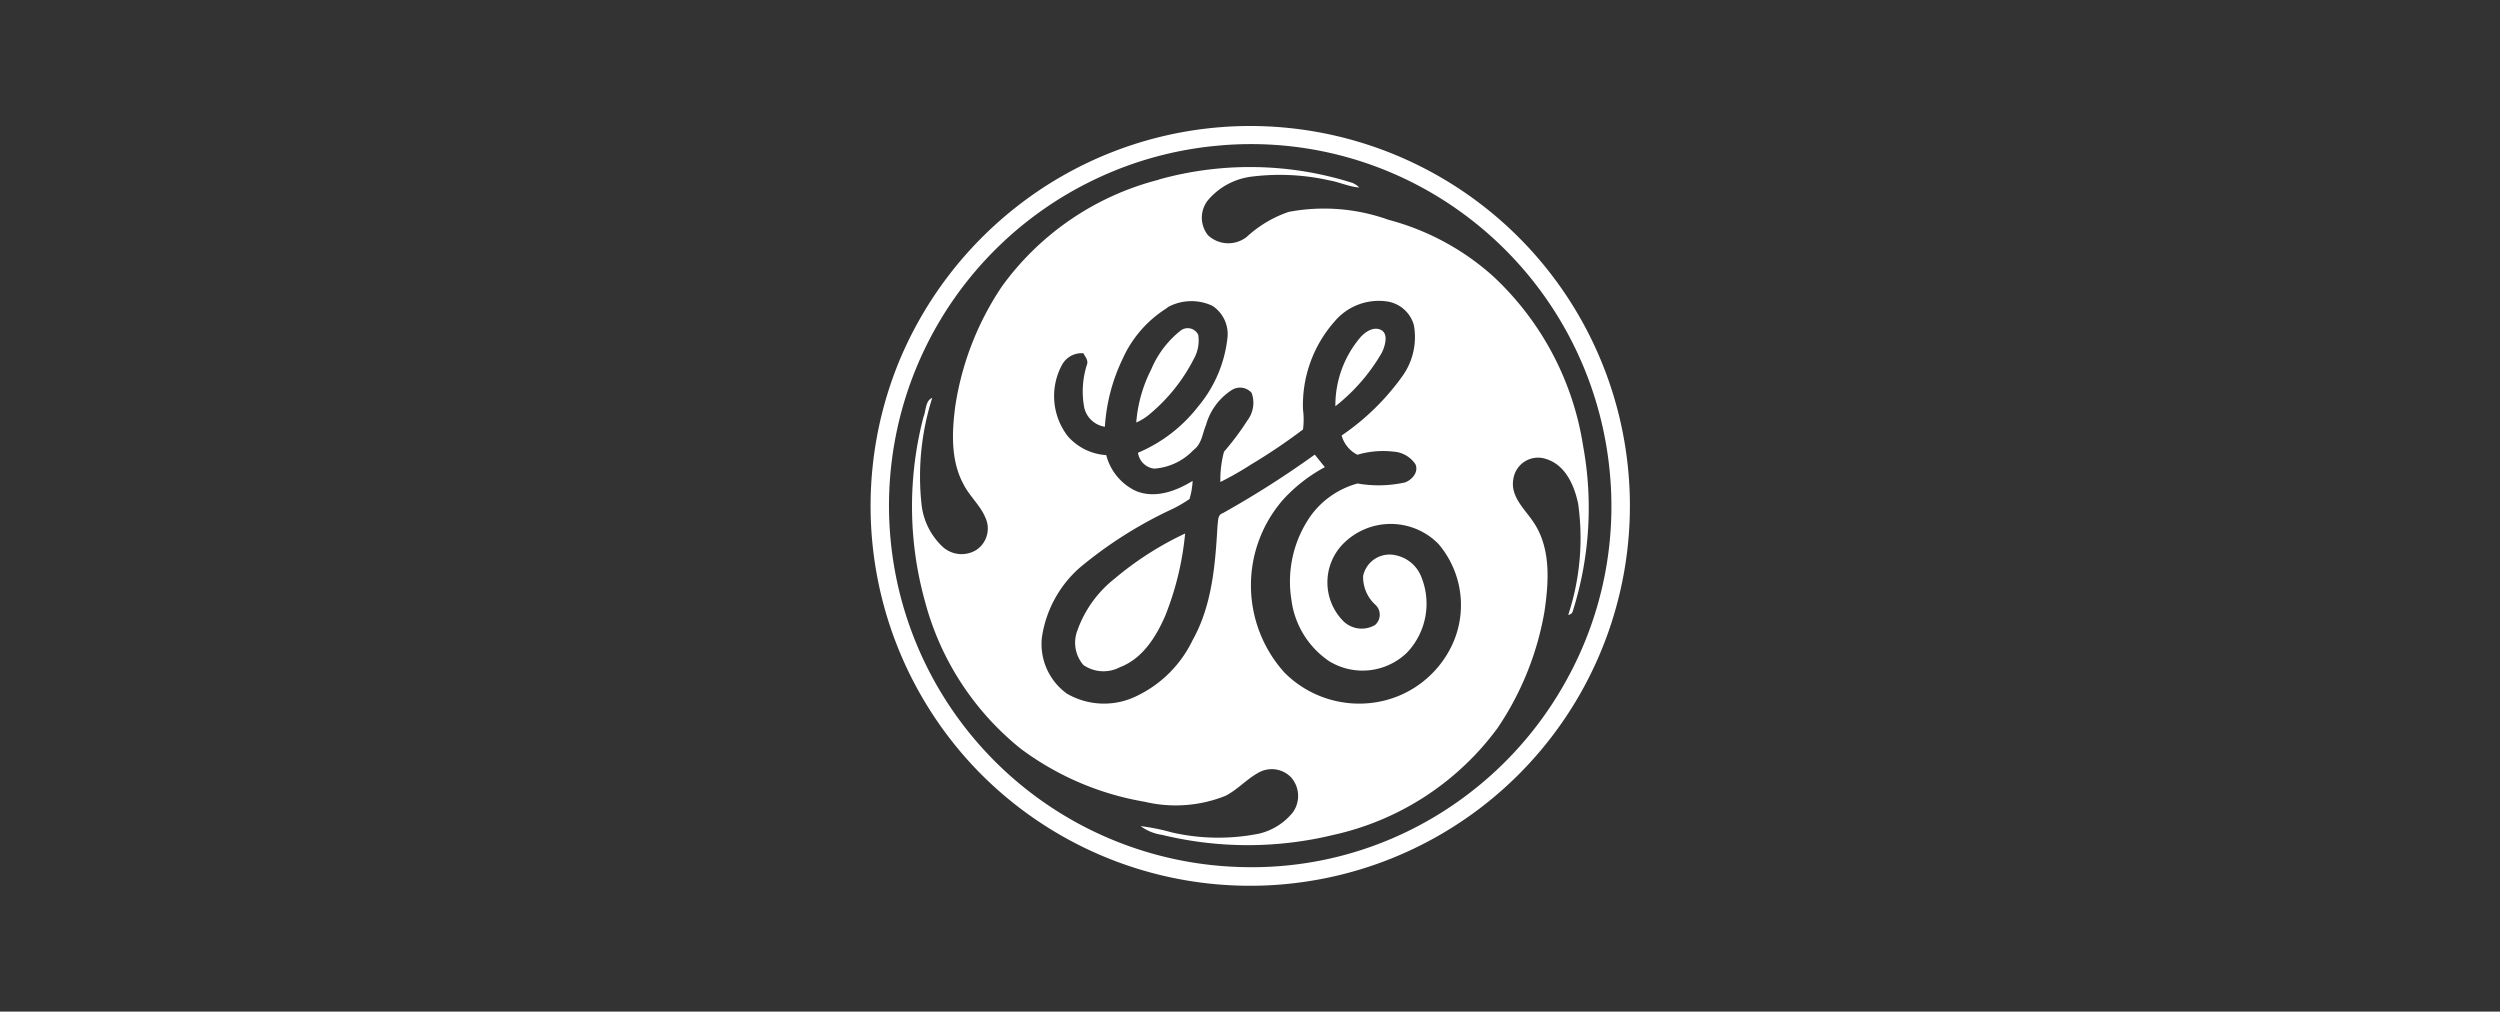 <svg id="Layer_1" data-name="Layer 1" xmlns="http://www.w3.org/2000/svg" viewBox="0 0 200 80.93">
  <rect x="0" y="0" width="200" height="80.93" fill="#333333" stroke="none"/>
  <defs>
    <style>
      .cls-1 {
        fill: #fff;
      }
    </style>
  </defs>
  <title>white logoGE</title>
  <g id="_3a73b8ff" data-name="#3a73b8ff">
    <path class="cls-1" d="M97.8,10.16a30.39,30.39,0,0,1,12.08,59.05,30.38,30.38,0,0,1-31.75-7.64A30.46,30.46,0,0,1,72,28.74a30.64,30.64,0,0,1,9.3-12.18,30.28,30.28,0,0,1,16.53-6.4m0,1.46a28.75,28.75,0,0,0-10.28,2.75,28.92,28.92,0,0,0,12,55,28.45,28.45,0,0,0,13.34-3,29,29,0,0,0,12.45-12,28.65,28.65,0,0,0,3.42-16.82,29,29,0,0,0-14.95-22.52A28.65,28.65,0,0,0,97.79,11.62Z"/>
    <path class="cls-1" d="M92.68,14.37a27.12,27.12,0,0,1,15.51.26,1.72,1.72,0,0,1,.55.37c-.82-.06-1.58-.43-2.39-.57a18.07,18.07,0,0,0-6.22-.3A5.45,5.45,0,0,0,96.65,16a2.24,2.24,0,0,0,0,2.83,2.38,2.38,0,0,0,3.09.12,9.46,9.46,0,0,1,3.36-2,15.28,15.28,0,0,1,8,.64,20.25,20.25,0,0,1,8.35,4.51,23.45,23.45,0,0,1,7.2,13.58,27.42,27.42,0,0,1-.81,13.16.42.42,0,0,1-.38.35,19.69,19.69,0,0,0,.79-8.91c-.31-1.44-1-3.06-2.53-3.55a2,2,0,0,0-2.66,1.64c-.22,1.35.88,2.32,1.57,3.33,1.47,2.11,1.28,4.85.92,7.27a23.83,23.83,0,0,1-3.75,9.28,22.24,22.24,0,0,1-13.12,8.54,29,29,0,0,1-13.71,0,3.79,3.79,0,0,1-1.72-.7,16.51,16.51,0,0,1,2.48.5,16.62,16.62,0,0,0,7,.1A4.93,4.93,0,0,0,103.42,65a2.25,2.25,0,0,0-.15-2.83,2.15,2.15,0,0,0-2.53-.39c-1,.53-1.72,1.39-2.71,1.89a10.72,10.72,0,0,1-6.46.47,23,23,0,0,1-9.91-4.24A22.5,22.5,0,0,1,74,48.12a28.35,28.35,0,0,1-.12-14.77c.21-.5.13-1.28.7-1.52a20.72,20.72,0,0,0-.86,8.49,5.46,5.46,0,0,0,1.71,3.44,2.25,2.25,0,0,0,2.67.24,2.06,2.06,0,0,0,.74-2.57c-.41-1-1.26-1.71-1.75-2.67-1.05-1.92-.94-4.22-.66-6.32a23.43,23.43,0,0,1,3.72-9.52,22.3,22.3,0,0,1,12.58-8.55m.68,10.24a9.25,9.25,0,0,0-3.6,4.1,14.61,14.61,0,0,0-1.42,5.43,2,2,0,0,1-1.65-1.53,7,7,0,0,1,.23-3.48c.09-.33-.16-.6-.3-.87a1.79,1.79,0,0,0-1.71.93,5.25,5.25,0,0,0,.45,5.69,4.45,4.45,0,0,0,3.09,1.53,4.37,4.37,0,0,0,2.4,2.88c1.52.61,3.19,0,4.51-.82a5.87,5.87,0,0,1-.25,1.45,10.21,10.21,0,0,1-1.54.88,33.64,33.64,0,0,0-7.27,4.64,9.21,9.21,0,0,0-3,5.57,4.89,4.89,0,0,0,2,4.48,5.92,5.92,0,0,0,5.28.33,9.51,9.51,0,0,0,4.77-4.59c1.56-2.79,1.82-6,2-9.17.06-.37,0-.88.41-1a76.48,76.48,0,0,0,7.37-4.69c.28.34.55.69.81,1a12.58,12.58,0,0,0-3.34,2.6,10.42,10.42,0,0,0,.11,13.84,8.44,8.44,0,0,0,7.27,2.38,8.15,8.15,0,0,0,5.8-3.95,7.54,7.54,0,0,0-.75-8.72,5.35,5.35,0,0,0-7.71.07,4.41,4.41,0,0,0,0,6A2.1,2.1,0,0,0,110,50a1.08,1.08,0,0,0,.05-1.6,3,3,0,0,1-1-2.32,2.16,2.16,0,0,1,2.6-1.66,2.81,2.81,0,0,1,2.07,1.77,5.69,5.69,0,0,1-1.14,6,5.11,5.11,0,0,1-6.27.69,7,7,0,0,1-3-4.92,9.16,9.16,0,0,1,1.58-6.74,6.86,6.86,0,0,1,3.71-2.54,9.8,9.8,0,0,0,3.78-.08c.58-.2,1.14-.84.85-1.47a2.3,2.3,0,0,0-1.75-1,7.26,7.26,0,0,0-2.89.25,2.47,2.47,0,0,1-1.26-1.54,19.31,19.31,0,0,0,4.92-4.83,5.36,5.36,0,0,0,.86-4,2.63,2.63,0,0,0-2-1.87,4.61,4.61,0,0,0-4.32,1.55,10.1,10.1,0,0,0-2.55,7.08,6.06,6.06,0,0,1,0,1.59,47.5,47.5,0,0,1-4.17,2.81,25.55,25.55,0,0,1-2.44,1.39,8.58,8.58,0,0,1,.29-2.42,22.19,22.19,0,0,0,1.89-2.53,2.32,2.32,0,0,0,.32-2.18,1.23,1.23,0,0,0-1.6-.22A4.9,4.9,0,0,0,96.48,34c-.29.68-.33,1.51-1,2a4.78,4.78,0,0,1-3.14,1.49,1.48,1.48,0,0,1-1.3-1.27,12,12,0,0,0,4.82-3.71,10.25,10.25,0,0,0,2.32-5.35A2.71,2.71,0,0,0,97,24.47,3.94,3.94,0,0,0,93.36,24.61Z"/>
    <path class="cls-1" d="M94.46,26.44a.93.93,0,0,1,1.4.35,3,3,0,0,1-.37,1.95,14,14,0,0,1-3.42,4.31,4.33,4.33,0,0,1-1.17.75,11.21,11.21,0,0,1,1.19-4.23A7.82,7.82,0,0,1,94.46,26.44Z"/>
    <path class="cls-1" d="M108.82,27c.39-.45,1.07-.91,1.67-.6s.32,1.27.06,1.81a15,15,0,0,1-3.72,4.29A8.4,8.4,0,0,1,108.82,27Z"/>
    <path class="cls-1" d="M89.16,46.3a25.52,25.52,0,0,1,5.65-3.62,23.71,23.71,0,0,1-1.59,6.58c-.73,1.68-1.81,3.42-3.61,4.11a2.84,2.84,0,0,1-2.94-.17,2.73,2.73,0,0,1-.49-2.73A9.18,9.18,0,0,1,89.16,46.3Z"/>
  </g>
</svg>

